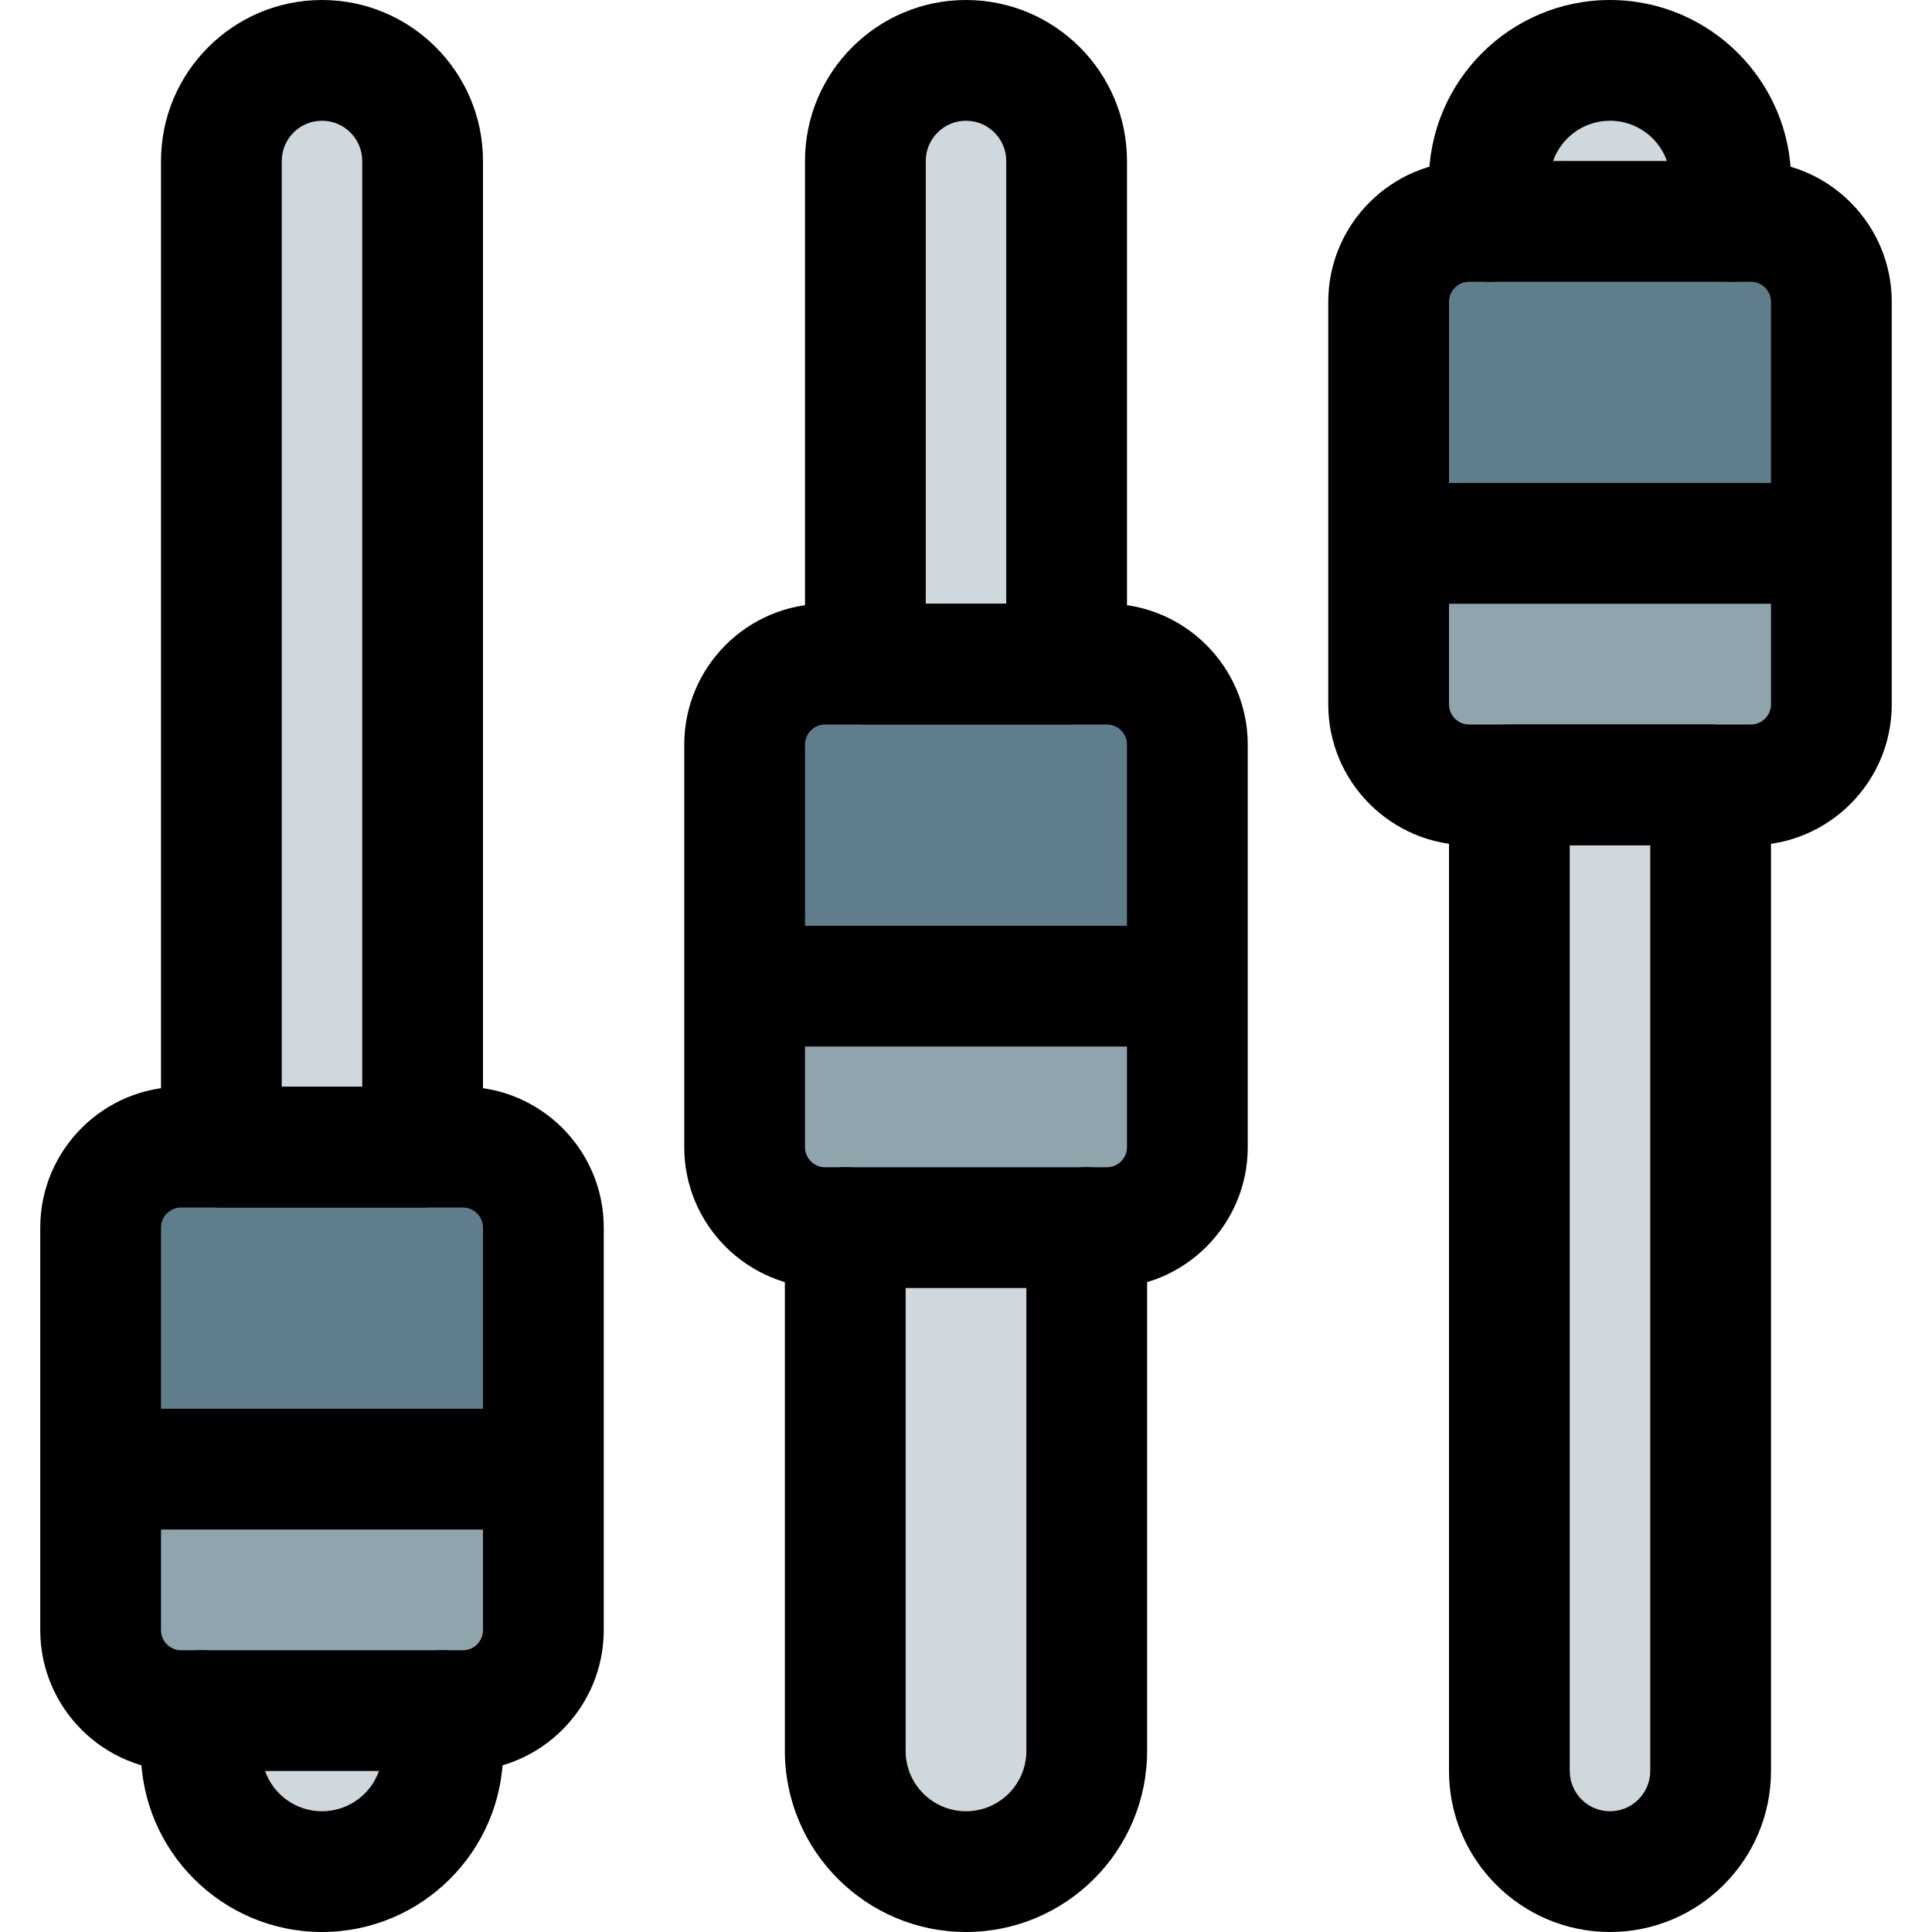 <svg id="_x31__x2C_5" height="512" viewBox="0 0 24 24" width="512" xmlns="http://www.w3.org/2000/svg"><g fill="#cfd8dc"><path d="m3.016 14.125h1.719c.285 0 .516-.3.516-.669v-10.923c0-.984-.617-1.783-1.375-1.783s-1.376.8-1.376 1.783v10.923c0 .369.231.669.516.669z"/><path d="m5 21.083h-2c-.276 0-.5.224-.5.5v.333c0 .827.673 1.5 1.5 1.5s1.5-.673 1.5-1.5v-.333c0-.276-.224-.5-.5-.5z"/><path d="m11.016 8.25h1.719c.285 0 .516-.28.516-.625v-5.208c0-.919-.617-1.667-1.375-1.667s-1.376.747-1.376 1.667v5.208c0 .345.231.625.516.625z"/><path d="m12.75 15.25h-2c-.276 0-.5.283-.5.632v5.474c0 1.045.673 1.895 1.5 1.895s1.5-.85 1.5-1.895v-5.474c0-.349-.224-.632-.5-.632z"/><path d="m20.781 9.589h-1.563c-.259 0-.469.303-.469.677v11.054c0 .995.561 1.805 1.25 1.805s1.25-.809 1.25-1.805v-11.054c.001-.374-.209-.677-.468-.677z"/><path d="m20 .583c-.827 0-1.5.673-1.5 1.5v.333c0 .276.224.5.5.5h2c.276 0 .5-.224.5-.5v-.333c0-.827-.673-1.5-1.5-1.5z"/></g><path d="m5.188 14.25h-2.625c-.724 0-1.313.661-1.313 1.474v2.526h5.25v-2.526c0-.813-.589-1.474-1.312-1.474z" fill="#607d8b"/><path d="m1.5 19.85c0 .772.561 1.4 1.25 1.4h2.5c.689 0 1.25-.628 1.25-1.4v-1.6h-5z" fill="#90a4ae"/><path d="m9.25 13.714c0 .758.617 1.375 1.375 1.375h2.75c.758 0 1.375-.617 1.375-1.375v-1.571h-5.5z" fill="#90a4ae"/><path d="m13.375 8.411h-2.75c-.758 0-1.375.617-1.375 1.375v2.357h5.5v-2.357c0-.758-.617-1.375-1.375-1.375z" fill="#607d8b"/><path d="m22.75 8.214c0 .758-.617 1.375-1.375 1.375h-2.75c-.758 0-1.375-.617-1.375-1.375v-1.571h5.5z" fill="#90a4ae"/><path d="m17.25 6.643v-2.357c0-.758.617-1.375 1.375-1.375h2.75c.758 0 1.375.617 1.375 1.375v2.357z" fill="#607d8b"/><path d="m5.25 15h-2.5c-.414 0-.75-.336-.75-.75v-12.25c0-1.103.897-2 2-2s2 .897 2 2v12.25c0 .414-.336.75-.75.75zm-1.75-1.5h1v-11.5c0-.276-.224-.5-.5-.5s-.5.224-.5.5z"/><path d="m4 24c-1.241 0-2.25-1.009-2.25-2.25v-.5c0-.414.336-.75.75-.75s.75.336.75.75v.5c0 .414.336.75.75.75s.75-.336.75-.75v-.5c0-.414.336-.75.75-.75s.75.336.75.75v.5c0 1.241-1.009 2.25-2.25 2.25z"/><path d="m5.75 22h-3.5c-.965 0-1.75-.785-1.75-1.75v-5c0-.965.785-1.75 1.75-1.75h3.5c.965 0 1.75.785 1.75 1.75v5c0 .965-.785 1.75-1.75 1.75zm-3.5-7c-.138 0-.25.112-.25.25v5c0 .138.112.25.25.25h3.5c.138 0 .25-.112.25-.25v-5c0-.138-.112-.25-.25-.25z"/><path d="m6.5 19h-5c-.414 0-.75-.336-.75-.75s.336-.75.75-.75h5c.414 0 .75.336.75.75s-.336.75-.75.75z"/><path d="m13.25 9h-2.5c-.414 0-.75-.336-.75-.75v-6.25c0-1.103.897-2 2-2s2 .897 2 2v6.25c0 .414-.336.75-.75.75zm-1.75-1.5h1v-5.5c0-.276-.224-.5-.5-.5s-.5.224-.5.5z"/><path d="m12 24c-1.241 0-2.25-1.009-2.25-2.25v-6.5c0-.414.336-.75.75-.75s.75.336.75.75v6.5c0 .414.336.75.75.75s.75-.336.75-.75v-6.5c0-.414.336-.75.75-.75s.75.336.75.75v6.5c0 1.241-1.009 2.25-2.25 2.25z"/><path d="m13.75 16h-3.5c-.965 0-1.75-.785-1.75-1.75v-5c0-.965.785-1.75 1.75-1.75h3.5c.965 0 1.75.785 1.75 1.75v5c0 .965-.785 1.75-1.75 1.75zm-3.5-7c-.138 0-.25.112-.25.25v5c0 .138.112.25.25.25h3.5c.138 0 .25-.112.25-.25v-5c0-.138-.112-.25-.25-.25z"/><path d="m14.5 13h-5c-.414 0-.75-.336-.75-.75s.336-.75.75-.75h5c.414 0 .75.336.75.75s-.336.75-.75.75z"/><path d="m20 24c-1.103 0-2-.897-2-2v-12.25c0-.414.336-.75.75-.75h2.5c.414 0 .75.336.75.75v12.25c0 1.103-.897 2-2 2zm-.5-13.5v11.5c0 .276.224.5.5.5s.5-.224.5-.5v-11.5z"/><path d="m21.5 3.5c-.414 0-.75-.336-.75-.75v-.5c0-.414-.336-.75-.75-.75s-.75.336-.75.75v.5c0 .414-.336.75-.75.75s-.75-.336-.75-.75v-.5c0-1.241 1.009-2.25 2.25-2.25s2.25 1.009 2.25 2.25v.5c0 .414-.336.75-.75.75z"/><path d="m21.75 10.5h-3.5c-.965 0-1.75-.785-1.75-1.75v-5c0-.965.785-1.75 1.75-1.75h3.5c.965 0 1.75.785 1.75 1.75v5c0 .965-.785 1.75-1.75 1.75zm-3.5-7c-.138 0-.25.112-.25.25v5c0 .138.112.25.25.25h3.5c.138 0 .25-.112.25-.25v-5c0-.138-.112-.25-.25-.25z"/><path d="m22.5 7.5h-5c-.414 0-.75-.336-.75-.75s.336-.75.75-.75h5c.414 0 .75.336.75.75s-.336.75-.75.75z"/></svg>